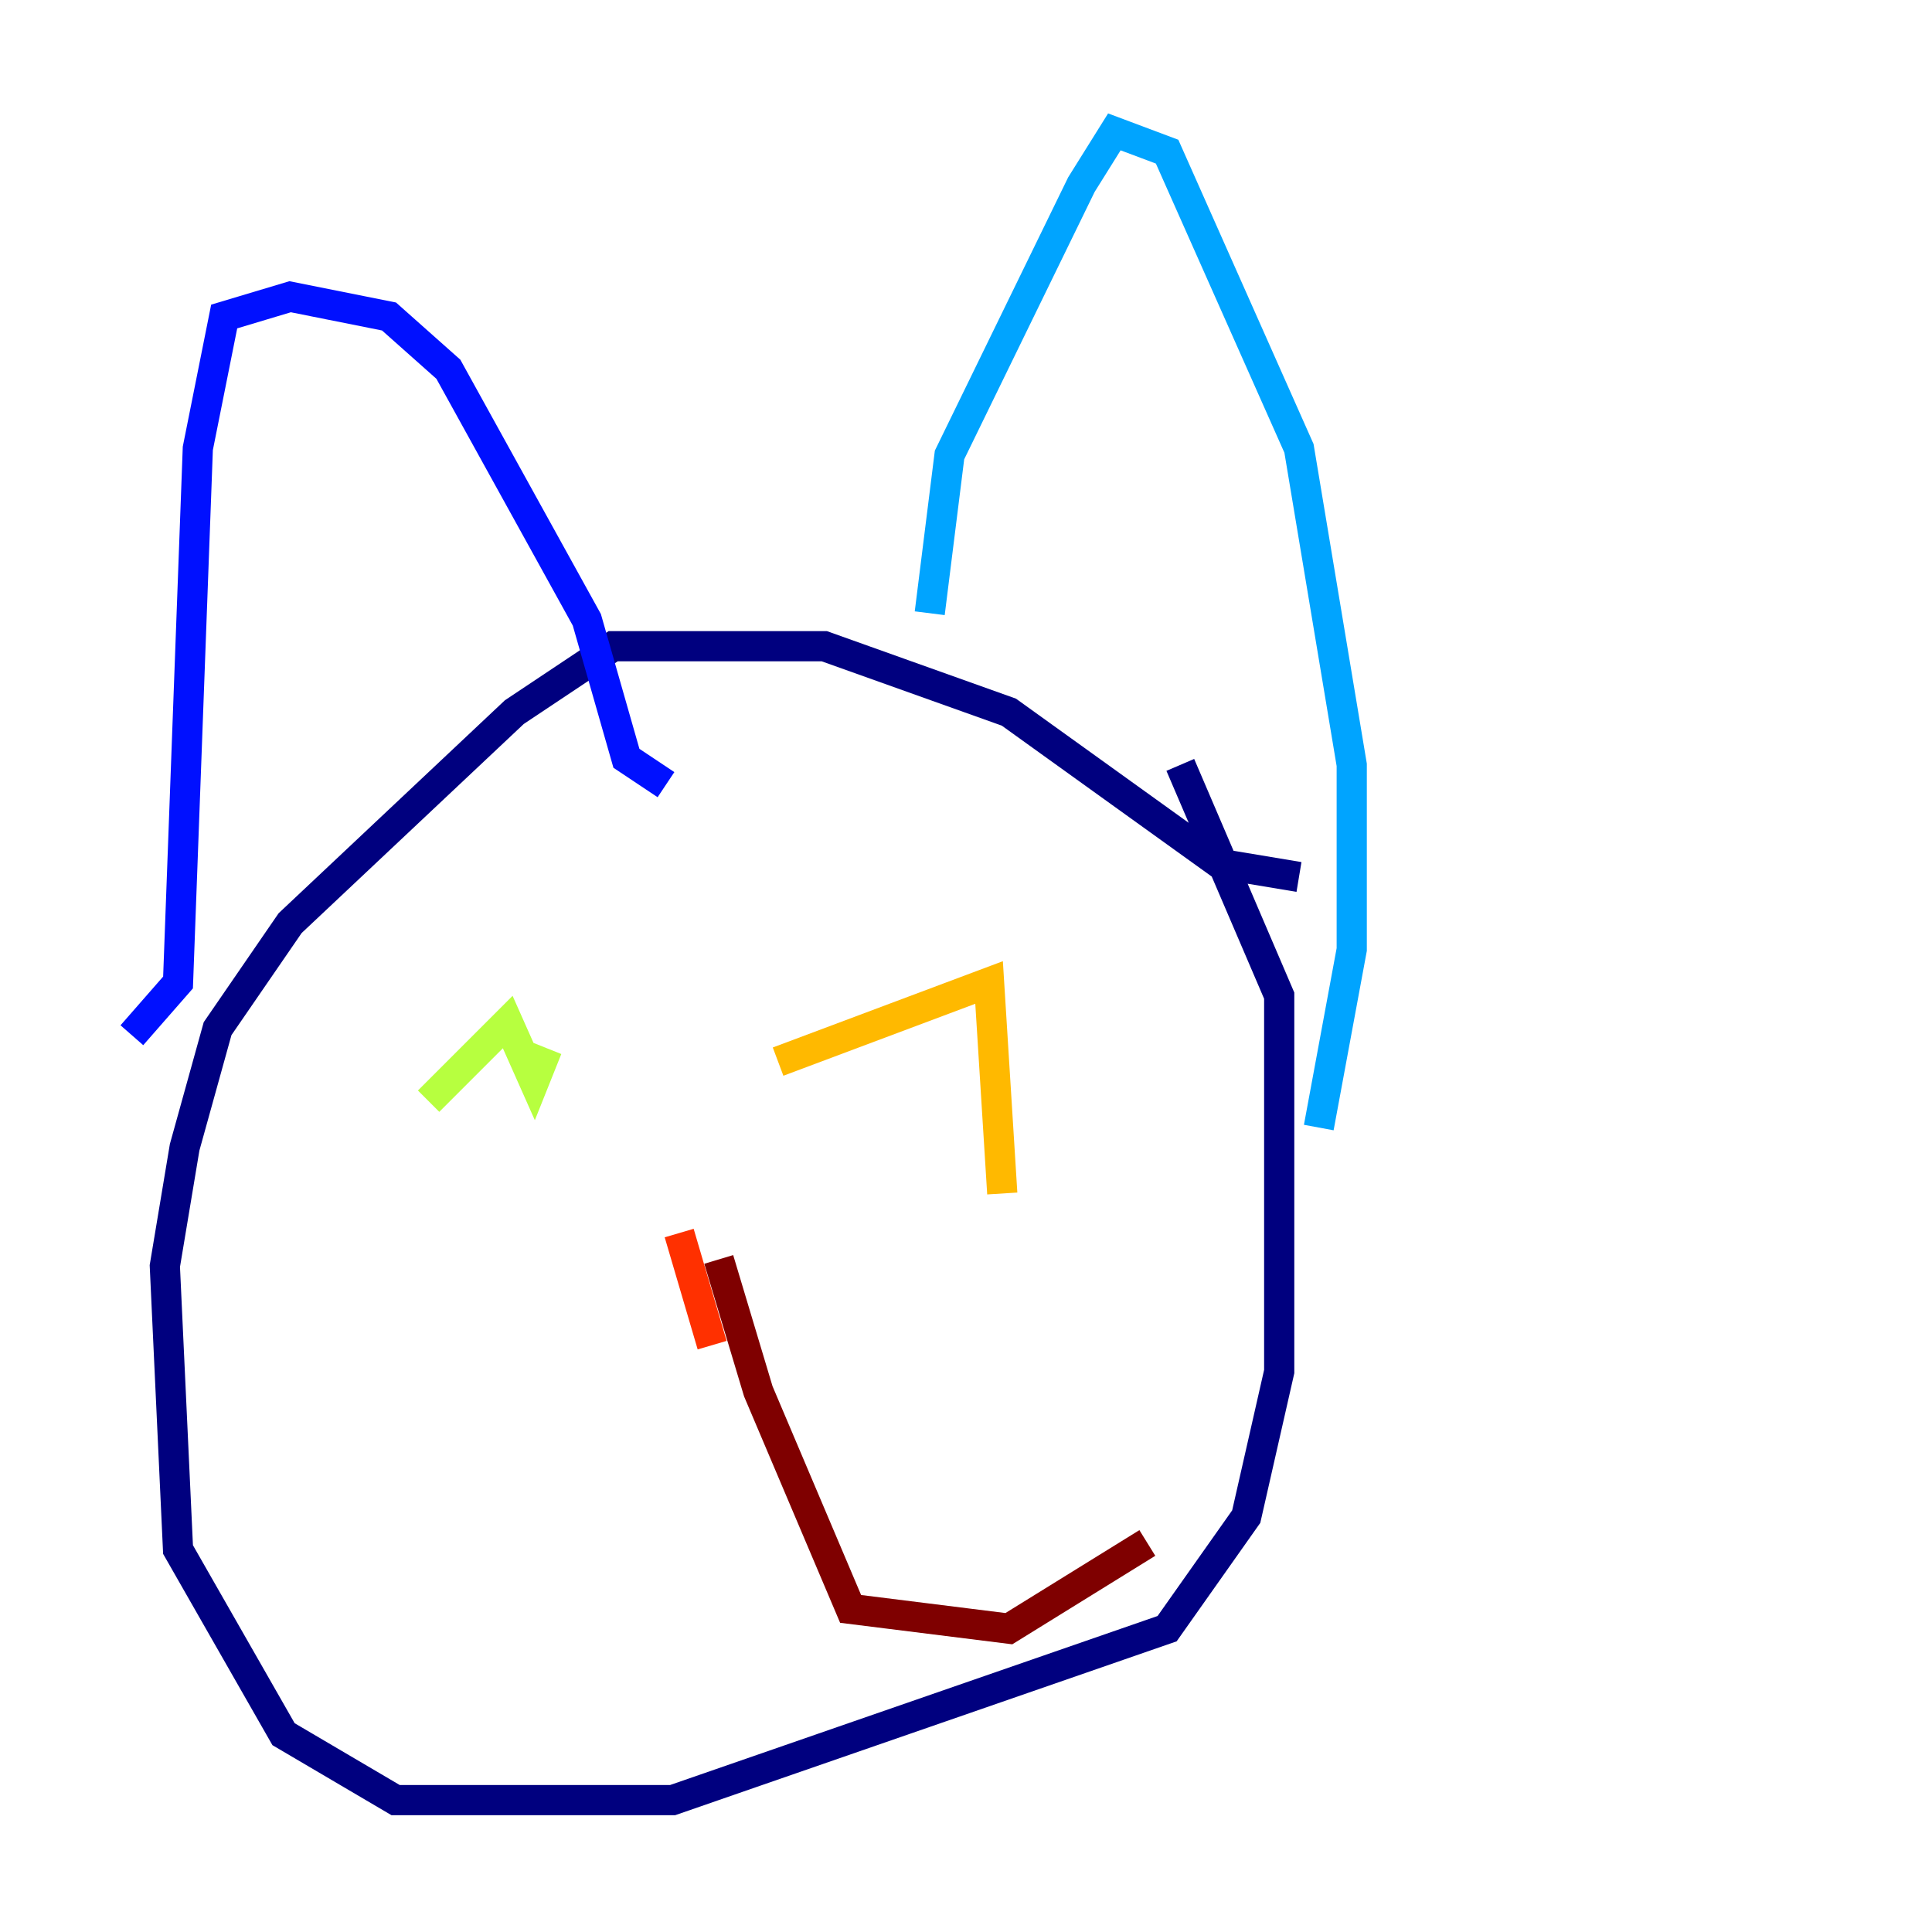 <?xml version="1.0" encoding="utf-8" ?>
<svg baseProfile="tiny" height="128" version="1.2" viewBox="0,0,128,128" width="128" xmlns="http://www.w3.org/2000/svg" xmlns:ev="http://www.w3.org/2001/xml-events" xmlns:xlink="http://www.w3.org/1999/xlink"><defs /><polyline fill="none" points="86.061,58.102 80.819,57.229 66.84,47.181 54.608,42.812 40.628,42.812 34.075,47.181 19.222,61.16 14.416,68.15 12.232,76.014 10.921,83.877 11.795,102.662 18.785,114.894 26.212,119.263 44.56,119.263 77.324,107.904 82.567,100.478 84.751,90.867 84.751,65.966 78.198,50.676" stroke="#00007f" stroke-width="2" /><polyline fill="none" points="8.737,68.587 11.795,65.092 13.106,29.706 14.853,20.969 19.222,19.659 25.775,20.969 29.706,24.464 38.88,41.065 41.502,50.239 44.123,51.986" stroke="#0010ff" stroke-width="2" /><polyline fill="none" points="61.597,40.628 62.908,30.143 71.645,12.232 73.829,8.737 77.324,10.048 86.061,29.706 89.556,50.676 89.556,62.908 87.372,74.703" stroke="#00a4ff" stroke-width="2" /><polyline fill="none" points="24.027,73.829 24.027,73.829" stroke="#3fffb7" stroke-width="2" /><polyline fill="none" points="28.396,72.956 33.638,67.713 35.386,71.645 36.259,69.461" stroke="#b7ff3f" stroke-width="2" /><polyline fill="none" points="51.55,70.335 65.529,65.092 66.403,79.072" stroke="#ffb900" stroke-width="2" /><polyline fill="none" points="44.997,81.693 47.181,89.12" stroke="#ff3000" stroke-width="2" /><polyline fill="none" points="47.618,83.44 50.239,92.177 56.355,106.594 66.84,107.904 76.014,102.225" stroke="#7f0000" stroke-width="2" /></svg>